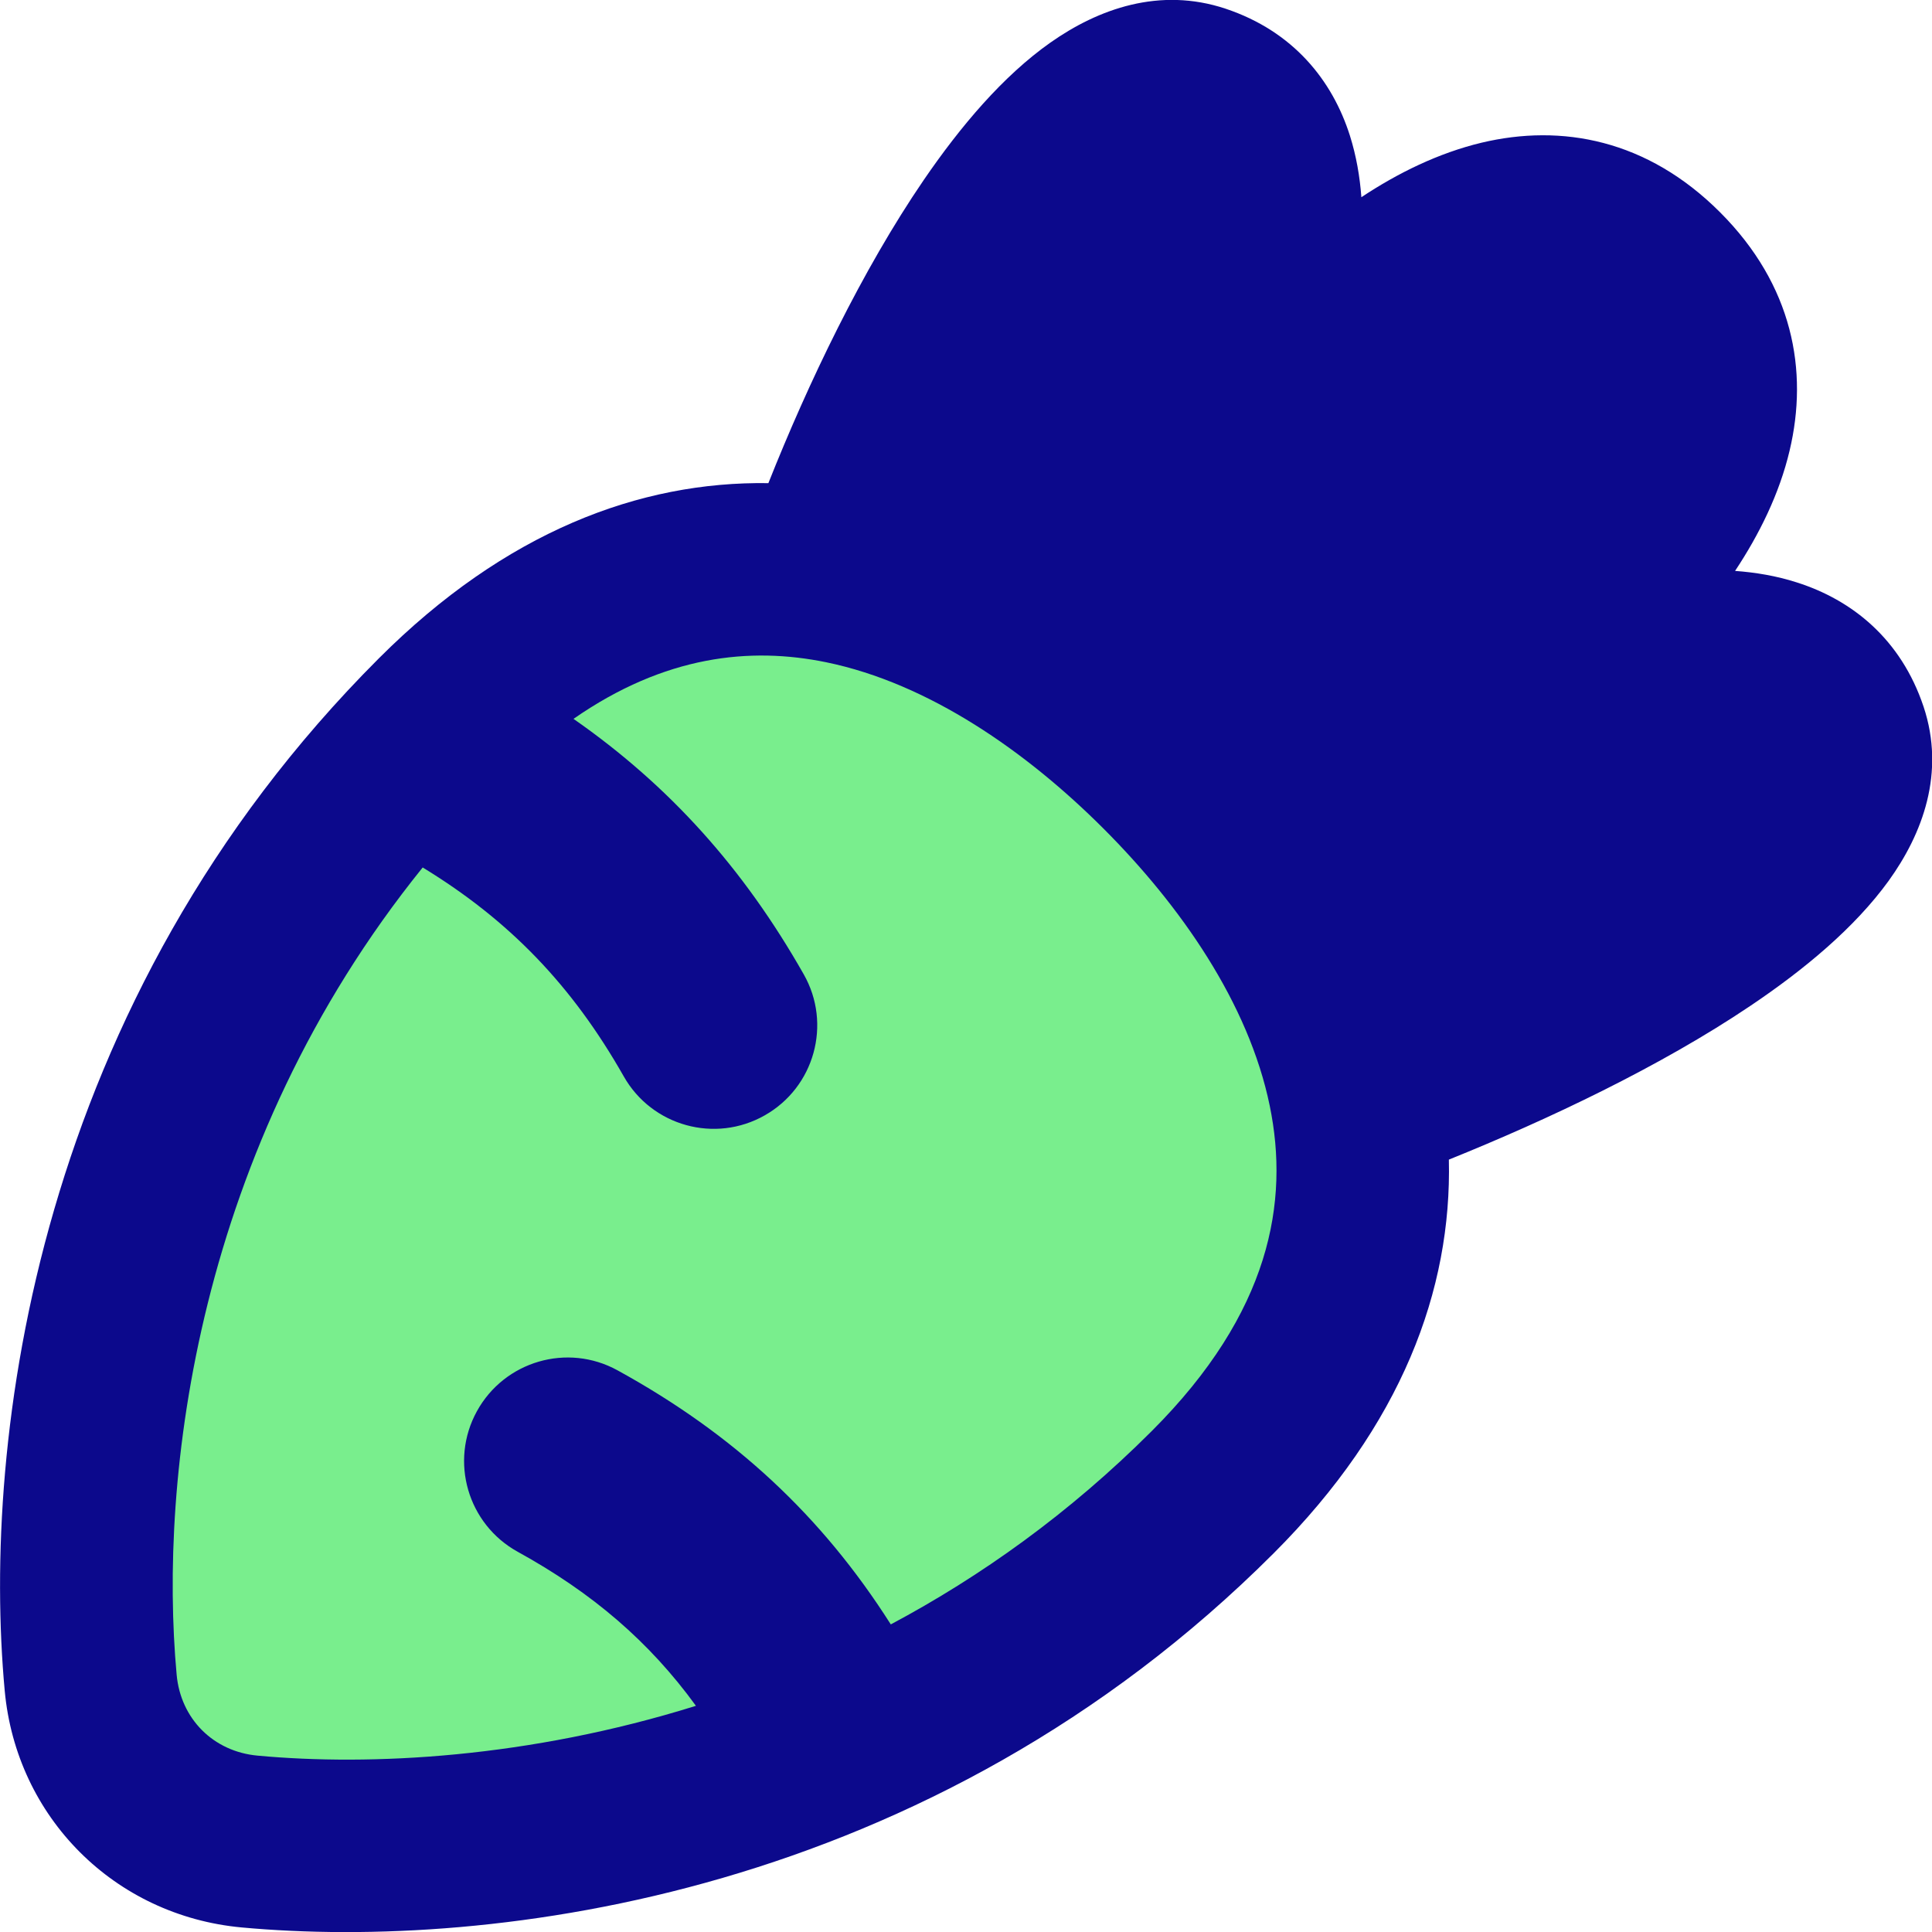 <svg xmlns="http://www.w3.org/2000/svg" fill="none" viewBox="0 0 14 14" id="Carrot--Streamline-Flex">
  <desc>
    Carrot Streamline Icon: https://streamlinehq.com
  </desc>
  <g id="carrot--vegetable-carrot">
    <path id="Vector 597" fill="#79ee8d" d="M3.188 5.212C0.866 7.534 0.501 10.501 0.656 12.191c0.057 0.621 0.532 1.095 1.152 1.152 1.691 0.155 4.657 -0.209 6.979 -2.532 2 -2 0.85 -4.05 -0.35 -5.25 -1.2 -1.2 -3.25 -2.35 -5.25 -0.35Z" stroke-width="1"></path>
    <path id="Union" fill="#0c098c" fill-rule="evenodd" d="M7.611 0.309c0.348 -0.245 0.792 -0.405 1.27 -0.246 0.491 0.164 0.774 0.52 0.901 0.92 0.046 0.146 0.072 0.296 0.083 0.446 0.264 -0.175 0.558 -0.32 0.871 -0.395 0.58 -0.138 1.2 -0.024 1.728 0.504 0.528 0.528 0.642 1.148 0.504 1.728 -0.074 0.313 -0.22 0.607 -0.395 0.871 0.149 0.011 0.3 0.036 0.446 0.083 0.401 0.127 0.756 0.41 0.92 0.901 0.159 0.478 -0.007 0.921 -0.254 1.263 -0.245 0.338 -0.609 0.641 -1 0.904 -0.653 0.44 -1.469 0.826 -2.186 1.115 0.022 0.943 -0.342 1.925 -1.269 2.852 -2.492 2.492 -5.665 2.879 -7.479 2.712 -0.92 -0.085 -1.633 -0.797 -1.717 -1.717C-0.133 10.435 0.254 7.262 2.746 4.77c0.917 -0.917 1.889 -1.283 2.822 -1.269 0.288 -0.725 0.679 -1.543 1.126 -2.197 0.267 -0.39 0.574 -0.753 0.917 -0.995ZM4.156 5.209c0.662 -0.46 1.28 -0.523 1.831 -0.41 0.743 0.153 1.451 0.647 2.009 1.205 0.558 0.558 1.052 1.265 1.205 2.009 0.143 0.695 0.006 1.497 -0.855 2.357 -0.597 0.597 -1.24 1.054 -1.891 1.401 -0.5 -0.787 -1.137 -1.378 -1.98 -1.841 -0.363 -0.2 -0.819 -0.067 -1.019 0.296 -0.2 0.363 -0.067 0.819 0.296 1.019 0.541 0.298 0.953 0.651 1.291 1.116 -1.213 0.379 -2.358 0.437 -3.176 0.361 -0.321 -0.029 -0.558 -0.267 -0.587 -0.587 -0.13 -1.418 0.138 -3.811 1.783 -5.849 0.631 0.385 1.084 0.857 1.457 1.514 0.204 0.36 0.662 0.487 1.022 0.282 0.36 -0.204 0.487 -0.662 0.282 -1.022 -0.435 -0.767 -0.973 -1.366 -1.667 -1.85Z" clip-rule="evenodd" stroke-width="1"></path>
  </g>
</svg>
